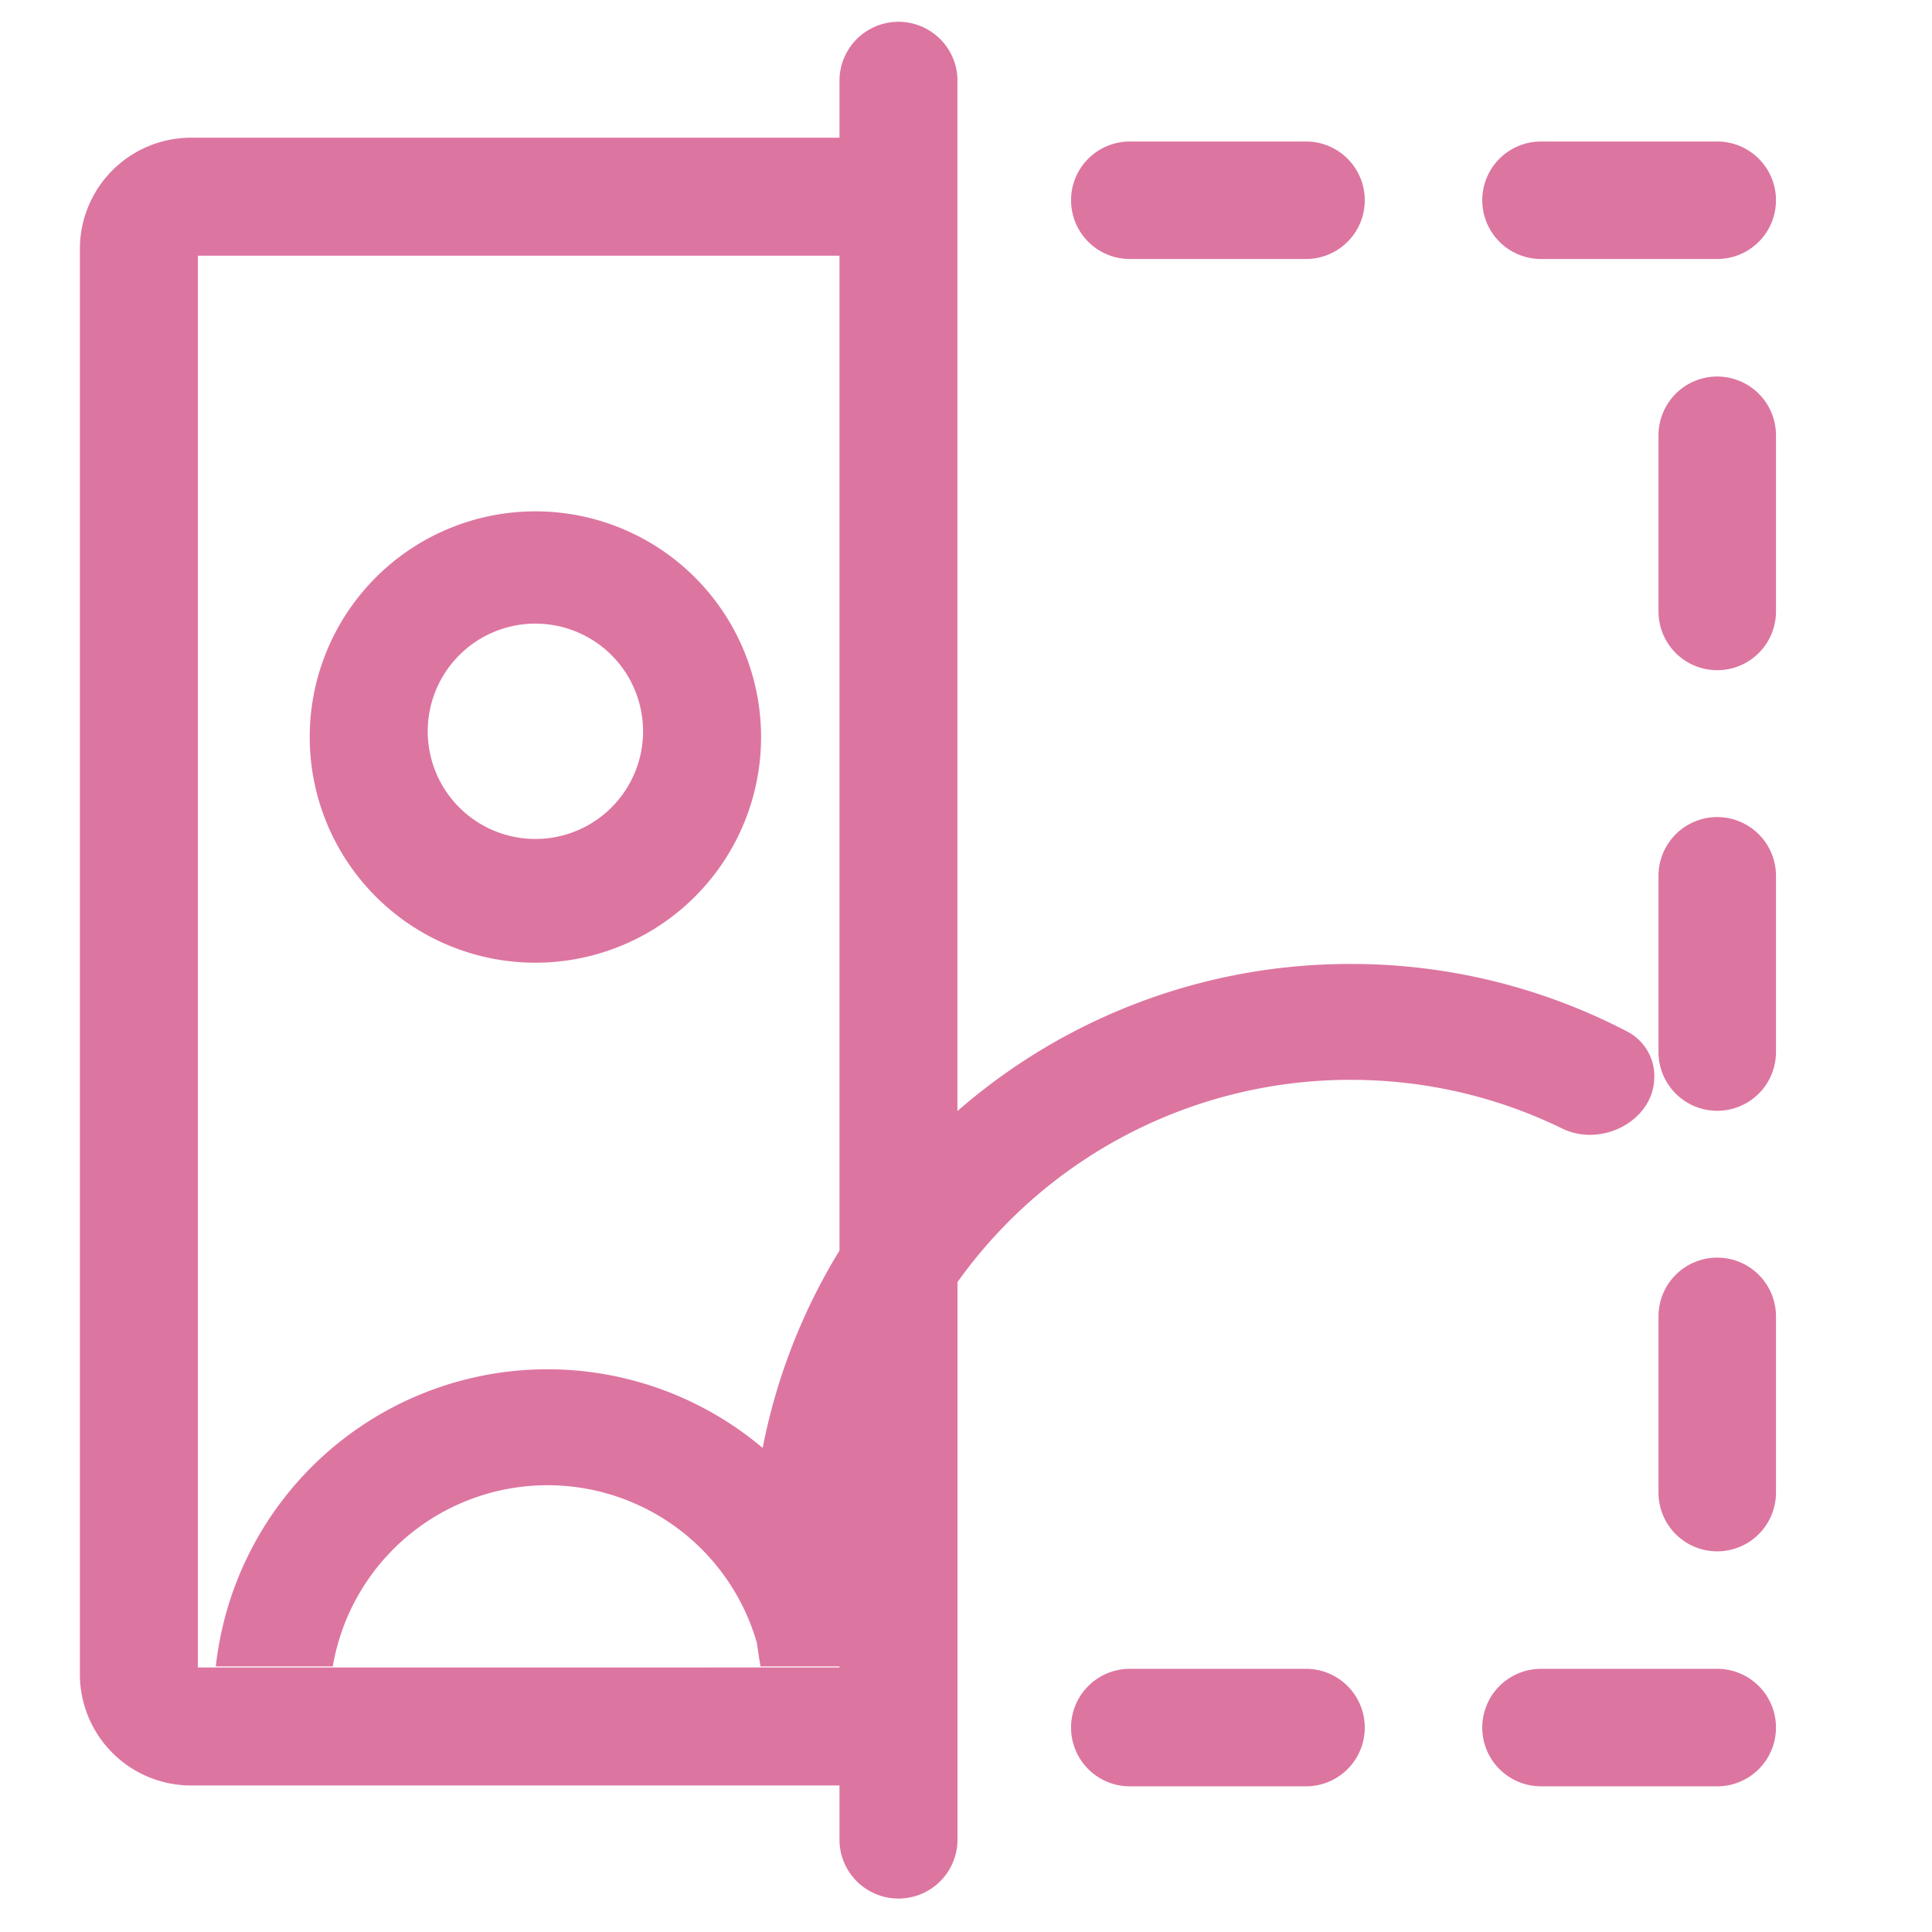 <?xml version="1.0" standalone="no"?><!DOCTYPE svg PUBLIC "-//W3C//DTD SVG 1.1//EN" "http://www.w3.org/Graphics/SVG/1.1/DTD/svg11.dtd"><svg t="1713166583444" class="icon" viewBox="0 0 1024 1024" version="1.1" xmlns="http://www.w3.org/2000/svg" p-id="4485" xmlns:xlink="http://www.w3.org/1999/xlink" width="64" height="64"><path d="M507.489 42.648a31.274 31.274 0 0 0-62.547 0v30.333H101.293a58.949 58.949 0 0 0-58.949 58.949v755.463a58.949 58.949 0 0 0 58.949 58.949h343.649v28.838a31.274 31.274 0 0 0 62.547 0V679.521a255.723 255.723 0 0 1 208.37-107.188c40.213 0 78.294 9.271 112.17 25.821 20.895 10.212 48.792-4.207 48.792-27.482a26.569 26.569 0 0 0-13.838-23.663 316.112 316.112 0 0 0-147.124-36.089 316.25 316.25 0 0 0-208.398 77.962V42.621zM404.231 767.446a176.848 176.848 0 0 0-289.847 115.795h61.994a115.463 115.463 0 0 1 224.81-12.399c0.554 4.151 1.19 8.303 1.91 12.399h41.846v0.554H104.891V135.528h340.051V662.832a315.475 315.475 0 0 0-40.711 104.614zM692.224 75.001h-93.405a31.135 31.135 0 1 0 0 62.27h93.405a31.135 31.135 0 1 0 0-62.27z m217.946 0h-93.405a31.135 31.135 0 1 0 0 62.27h93.405a31.135 31.135 0 1 0 0-62.27z m-311.351 809.514h93.405a31.135 31.135 0 0 1 0 62.27h-93.405a31.135 31.135 0 1 1 0-62.27z m311.351 0h-93.405a31.135 31.135 0 0 0 0 62.27h93.405a31.135 31.135 0 1 0 0-62.27z m-22.002-675.84a31.135 31.135 0 0 1 53.137 22.002v93.405a31.135 31.135 0 1 1-62.27 0V230.704c0-8.247 3.293-16.163 9.133-22.002z m22.002 457.894a31.135 31.135 0 0 0-31.135 31.135v93.405a31.135 31.135 0 1 0 62.27 0v-93.405a31.135 31.135 0 0 0-31.135-31.135z m-22.002-224.394a31.135 31.135 0 0 1 53.137 22.03v93.405a31.135 31.135 0 1 1-62.27 0v-93.405c0-8.247 3.293-16.19 9.133-22.03zM340.826 388.843a57.067 57.067 0 1 0-114.107 0 57.067 57.067 0 0 0 114.107 0z m62.547 0a119.614 119.614 0 1 1-239.201 0 119.614 119.614 0 0 1 239.201 0z" p-id="4486" fill="#DD75A1"></path></svg>